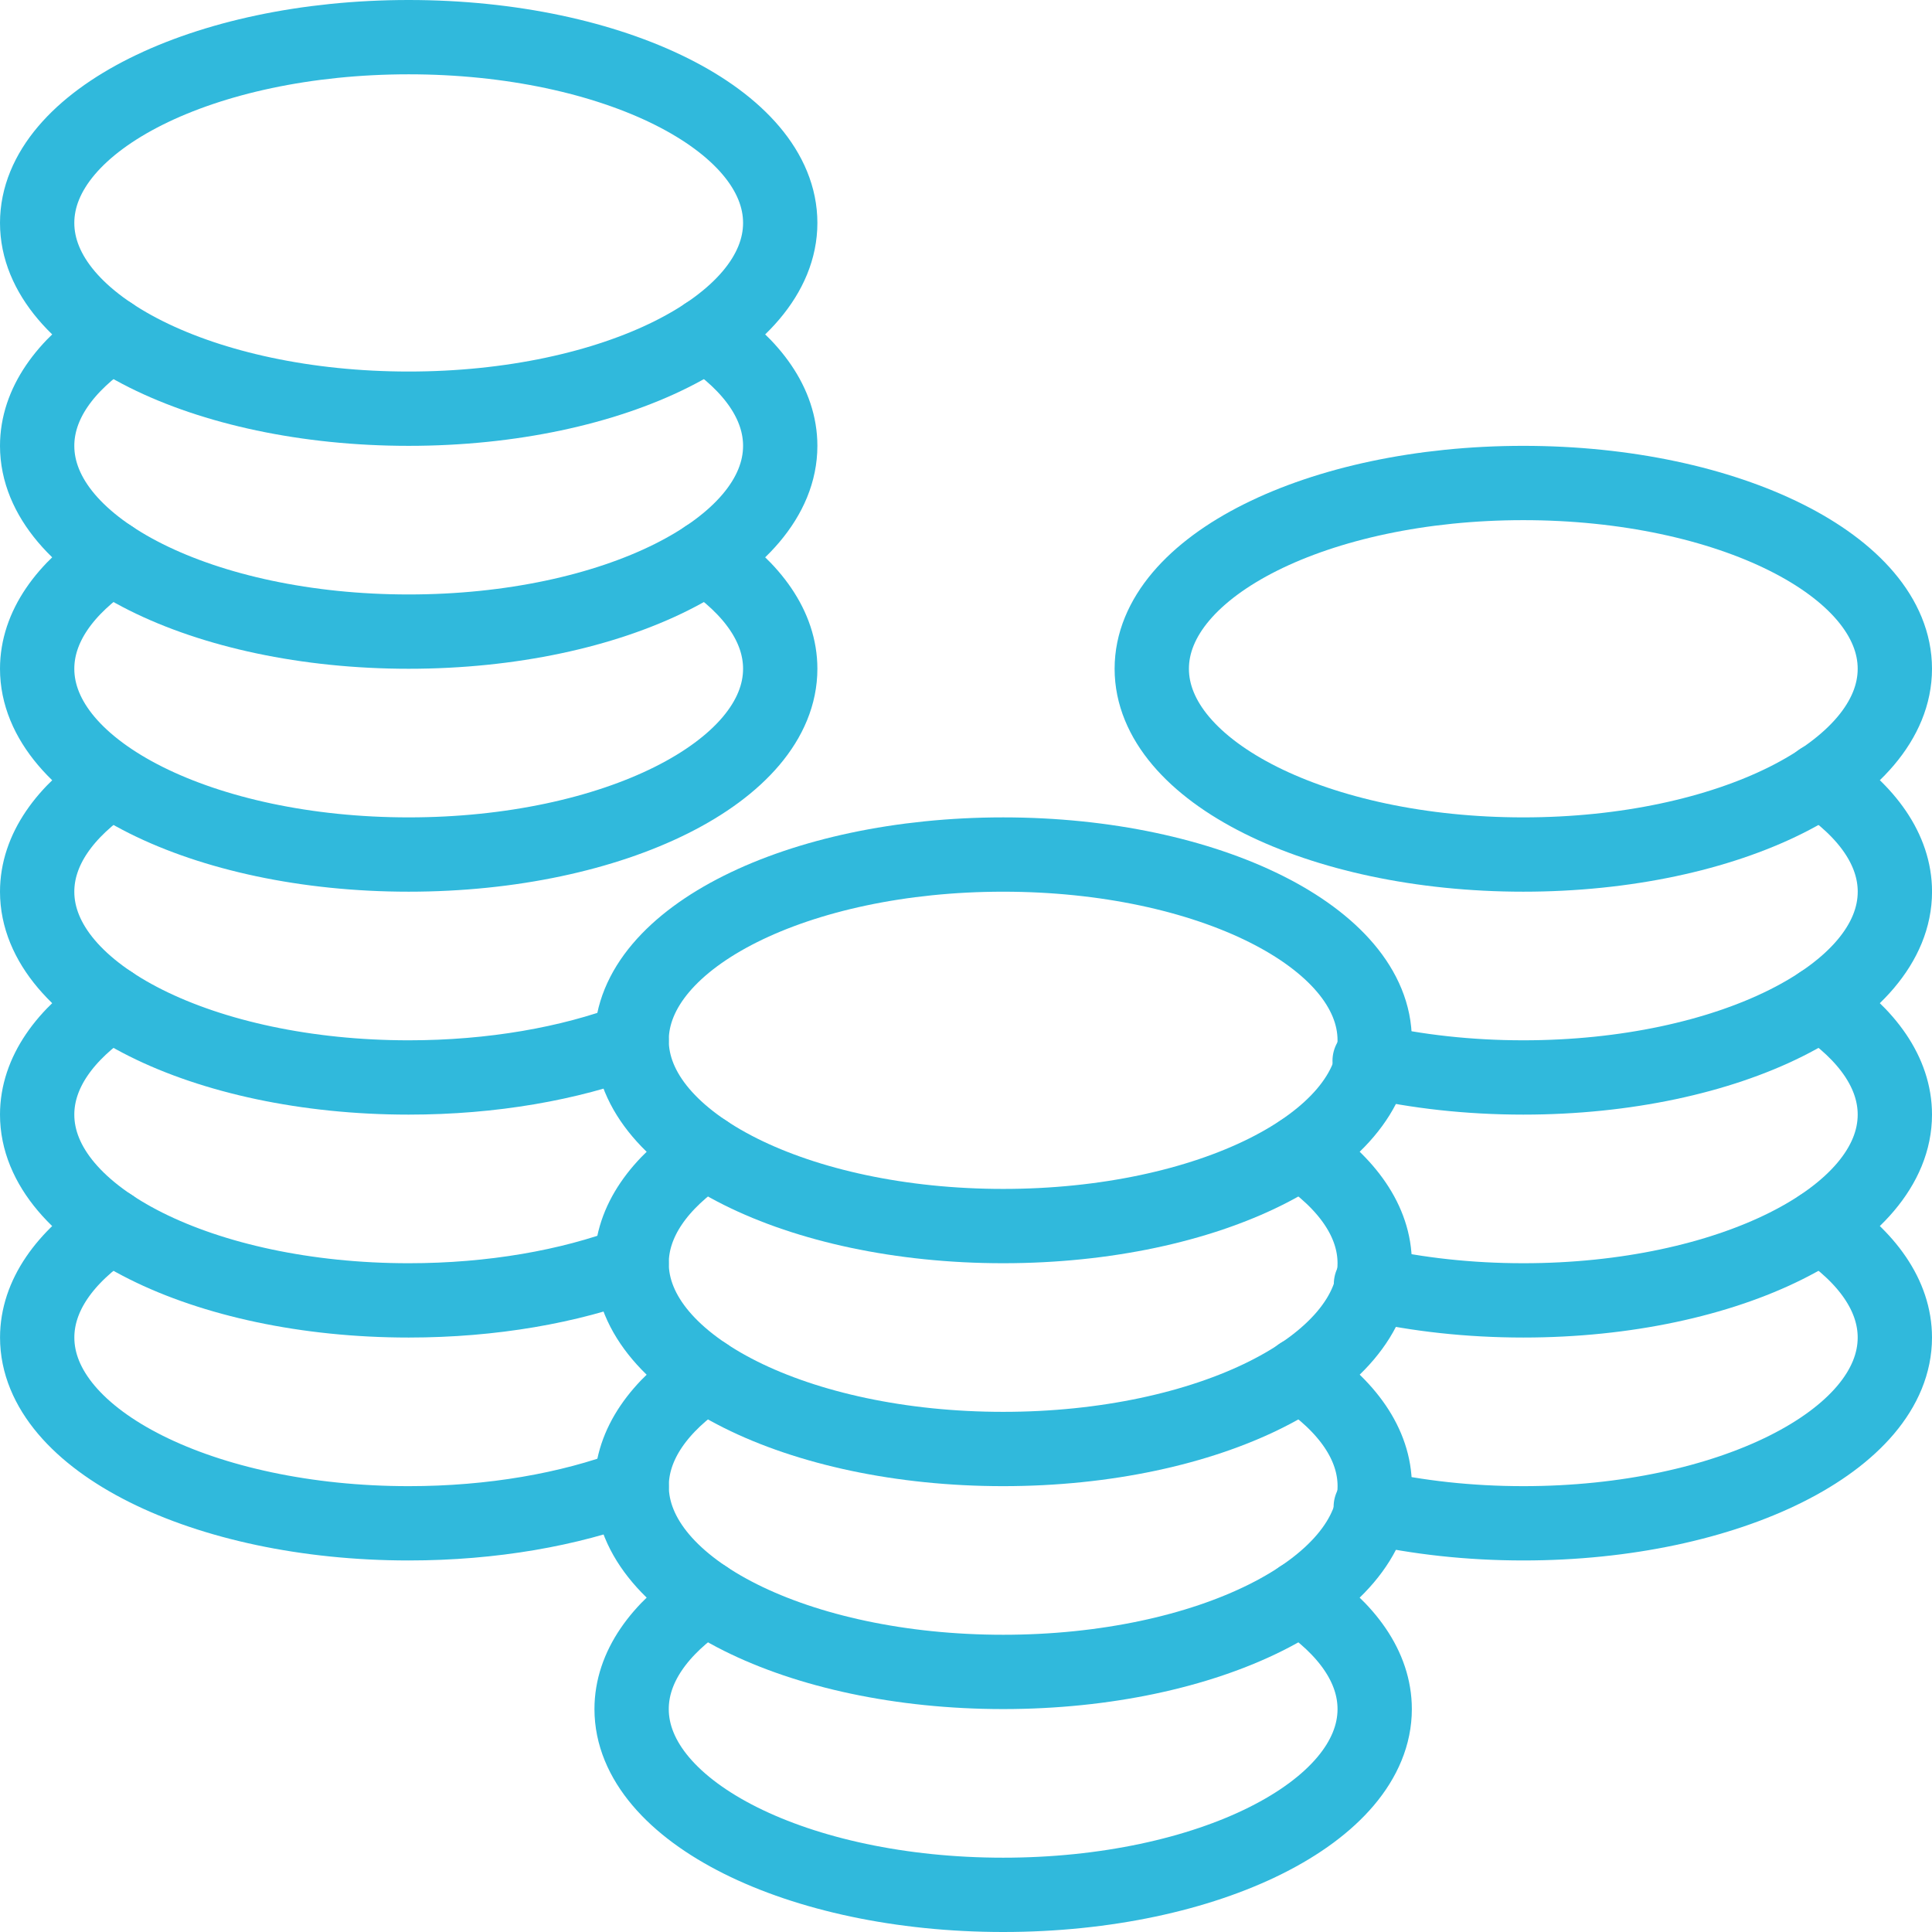 <svg width="52" height="52" viewBox="0 0 52 52" xmlns="http://www.w3.org/2000/svg"><title>fq-money</title><g stroke="#30B9DC" stroke-width="2" fill="none" fill-rule="evenodd" stroke-linecap="round" stroke-linejoin="round"><path d="M17.001 40c-1.672.628-3.749 1-6 1-5.524 0-10-2.24-10-5 0-1.126.743-2.165 2-3.001"/><path d="M17 34c-1.67.628-3.749 1-6 1-5.523 0-10-2.239-10-5 0-1.126.744-2.165 2-3"/><path d="M17 28c-1.67.628-3.748 1-6 1-5.522 0-10-2.239-10-5 0-1.126.745-2.165 2-3M19 15c1.256.835 2 1.874 2 3 0 2.761-4.477 5-10 5S1 20.761 1 18c0-1.126.744-2.165 2-3"/><path d="M19 9c1.256.835 2 1.874 2 3 0 2.761-4.477 5-10 5S1 14.761 1 12c0-1.126.744-2.165 2-3"/><path d="M21 6c0 2.761-4.477 5-10 5S1 8.761 1 6s4.477-5 10-5 10 2.239 10 5zM49.005 33.002C50.257 33.837 51 34.875 51 36c0 2.761-4.477 5-10 5-1.464 0-2.853-.158-4.106-.44"/><path d="M49.002 27c1.255.837 1.998 1.875 1.998 3 0 2.76-4.477 5-10 5-1.46 0-2.849-.157-4.1-.438"/><path d="M48.995 20.996c1.26.836 2.006 1.876 2.006 3.004 0 2.761-4.477 5-10 5-1.476 0-2.877-.16-4.137-.447"/><path d="M51 18c0 2.761-4.477 5-10 5s-10-2.239-10-5 4.477-5 10-5 10 2.239 10 5zM35 43c1.256.835 2 1.874 2 3 0 2.761-4.477 5-10 5s-10-2.239-10-5c0-1.126.744-2.165 2-3"/><path d="M34.995 36.996c1.26.836 2.006 1.876 2.006 3.004 0 2.761-4.477 5-10 5-5.524 0-10-2.239-10-5 0-1.126.743-2.165 1.998-3"/><path d="M35.005 31.002C36.257 31.837 37 32.875 37 34c0 2.761-4.477 5-10 5s-10-2.239-10-5c0-1.126.744-2.165 2-3"/><path d="M37 28c0 2.761-4.477 5-10 5s-10-2.239-10-5 4.477-5 10-5 10 2.239 10 5z"/></g></svg>